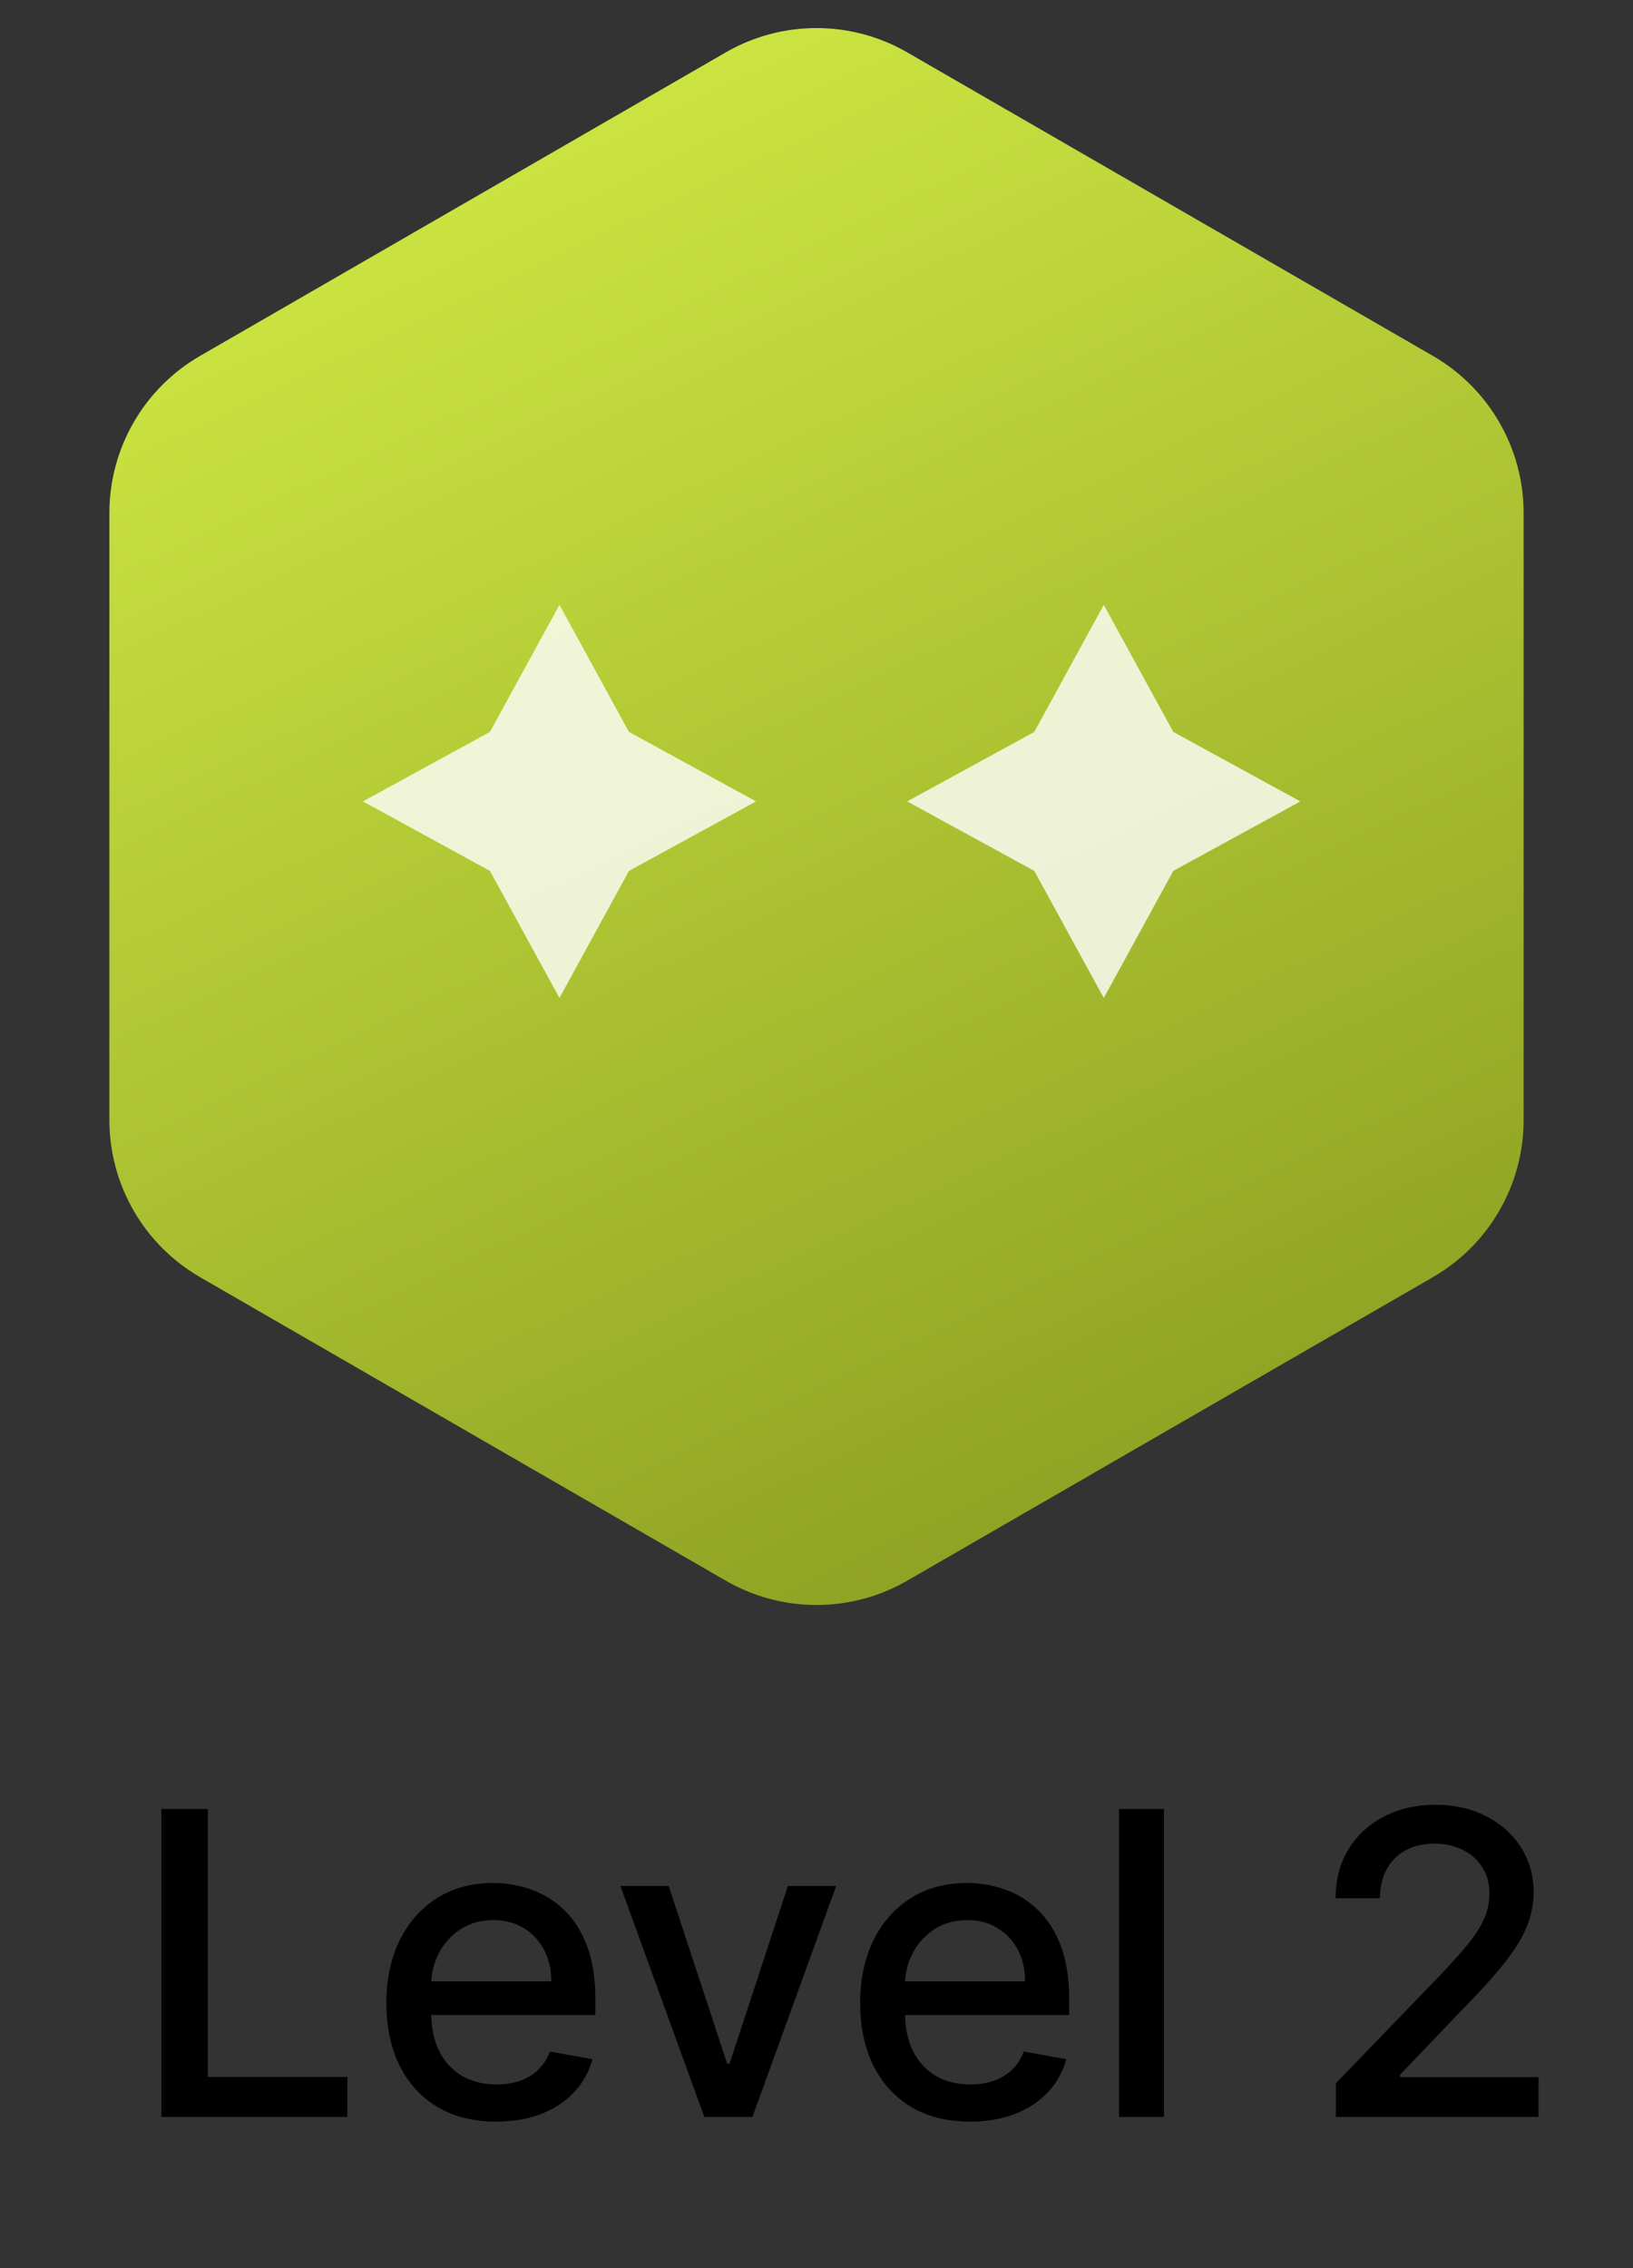 <svg width="54" height="75" viewBox="0 0 54 75" fill="none" xmlns="http://www.w3.org/2000/svg">
<rect x="0" y="0" width="54" height="75" fill="#333333" stroke="none"/>
<path d="M24 1.732C25.856 0.66 28.144 0.66 30 1.732L47.383 11.768C49.239 12.84 50.383 14.82 50.383 16.964V37.036C50.383 39.179 49.239 41.16 47.383 42.232L30 52.268C28.144 53.34 25.856 53.34 24 52.268L6.617 42.232C4.761 41.16 3.617 39.179 3.617 37.036V16.964C3.617 14.82 4.761 12.84 6.617 11.768L24 1.732Z" fill="url(#paint0_linear_816_2038)"/>
<path d="M18.5 20L20.798 24.202L25 26.5L20.798 28.798L18.5 33L16.202 28.798L12 26.5L16.202 24.202L18.5 20Z" fill="white" fill-opacity="0.8"/>
<path d="M36.5 20L38.798 24.202L43 26.5L38.798 28.798L36.5 33L34.202 28.798L30 26.5L34.202 24.202L36.5 20Z" fill="white" fill-opacity="0.8"/>
<path d="M5.336 70V59.818H6.873V68.678H11.486V70H5.336ZM16.411 70.154C15.658 70.154 15.01 69.993 14.467 69.672C13.927 69.347 13.509 68.891 13.214 68.305C12.922 67.715 12.776 67.024 12.776 66.231C12.776 65.449 12.922 64.76 13.214 64.163C13.509 63.567 13.92 63.101 14.447 62.766C14.977 62.432 15.597 62.264 16.306 62.264C16.737 62.264 17.155 62.336 17.559 62.478C17.963 62.62 18.326 62.844 18.648 63.149C18.969 63.454 19.223 63.85 19.409 64.337C19.594 64.821 19.687 65.41 19.687 66.102V66.629H13.617V65.516H18.23C18.23 65.124 18.151 64.778 17.992 64.477C17.832 64.172 17.609 63.931 17.32 63.756C17.035 63.58 16.701 63.492 16.316 63.492C15.899 63.492 15.534 63.595 15.222 63.8C14.914 64.003 14.675 64.268 14.507 64.596C14.341 64.921 14.258 65.274 14.258 65.655V66.525C14.258 67.035 14.347 67.469 14.526 67.827C14.709 68.185 14.962 68.459 15.287 68.648C15.612 68.833 15.991 68.926 16.425 68.926C16.707 68.926 16.964 68.886 17.196 68.807C17.428 68.724 17.629 68.601 17.798 68.439C17.967 68.276 18.096 68.076 18.186 67.837L19.592 68.091C19.48 68.505 19.278 68.868 18.986 69.18C18.698 69.488 18.335 69.728 17.897 69.901C17.463 70.07 16.967 70.154 16.411 70.154ZM27.65 62.364L24.881 70H23.29L20.516 62.364H22.112L24.046 68.24H24.125L26.054 62.364H27.65ZM32.079 70.154C31.326 70.154 30.678 69.993 30.135 69.672C29.594 69.347 29.177 68.891 28.882 68.305C28.59 67.715 28.444 67.024 28.444 66.231C28.444 65.449 28.59 64.76 28.882 64.163C29.177 63.567 29.588 63.101 30.115 62.766C30.645 62.432 31.265 62.264 31.974 62.264C32.405 62.264 32.823 62.336 33.227 62.478C33.631 62.62 33.994 62.844 34.316 63.149C34.637 63.454 34.891 63.85 35.076 64.337C35.262 64.821 35.355 65.41 35.355 66.102V66.629H29.285V65.516H33.898C33.898 65.124 33.819 64.778 33.66 64.477C33.5 64.172 33.277 63.931 32.988 63.756C32.703 63.58 32.369 63.492 31.984 63.492C31.567 63.492 31.202 63.595 30.89 63.8C30.582 64.003 30.343 64.268 30.174 64.596C30.009 64.921 29.926 65.274 29.926 65.655V66.525C29.926 67.035 30.015 67.469 30.194 67.827C30.377 68.185 30.63 68.459 30.955 68.648C31.28 68.833 31.659 68.926 32.093 68.926C32.375 68.926 32.632 68.886 32.864 68.807C33.096 68.724 33.297 68.601 33.466 68.439C33.635 68.276 33.764 68.076 33.853 67.837L35.26 68.091C35.148 68.505 34.946 68.868 34.654 69.18C34.365 69.488 34.003 69.728 33.565 69.901C33.131 70.07 32.635 70.154 32.079 70.154ZM38.491 59.818V70H37.004V59.818H38.491ZM44.176 70V68.886L47.621 65.317C47.989 64.929 48.292 64.589 48.531 64.298C48.773 64.003 48.953 63.722 49.073 63.457C49.192 63.192 49.252 62.91 49.252 62.612C49.252 62.274 49.172 61.983 49.013 61.737C48.854 61.489 48.637 61.298 48.362 61.166C48.087 61.03 47.777 60.962 47.432 60.962C47.068 60.962 46.749 61.036 46.477 61.185C46.206 61.334 45.997 61.545 45.851 61.817C45.705 62.089 45.632 62.407 45.632 62.771H44.166C44.166 62.151 44.308 61.61 44.593 61.146C44.878 60.682 45.269 60.322 45.767 60.067C46.264 59.808 46.829 59.679 47.462 59.679C48.102 59.679 48.665 59.807 49.152 60.062C49.643 60.314 50.026 60.658 50.301 61.096C50.576 61.53 50.713 62.021 50.713 62.568C50.713 62.945 50.642 63.315 50.5 63.676C50.36 64.037 50.117 64.44 49.769 64.884C49.421 65.325 48.937 65.86 48.317 66.49L46.294 68.608V68.683H50.877V70H44.176Z" fill="black"/>
<defs>
<linearGradient id="paint0_linear_816_2038" x1="21.774" y1="2.613" x2="43.548" y2="48.339" gradientUnits="userSpaceOnUse">
<stop stop-color="#CBE441"/>
<stop offset="1" stop-color="#8DA023"/>
</linearGradient>
</defs>
</svg>
